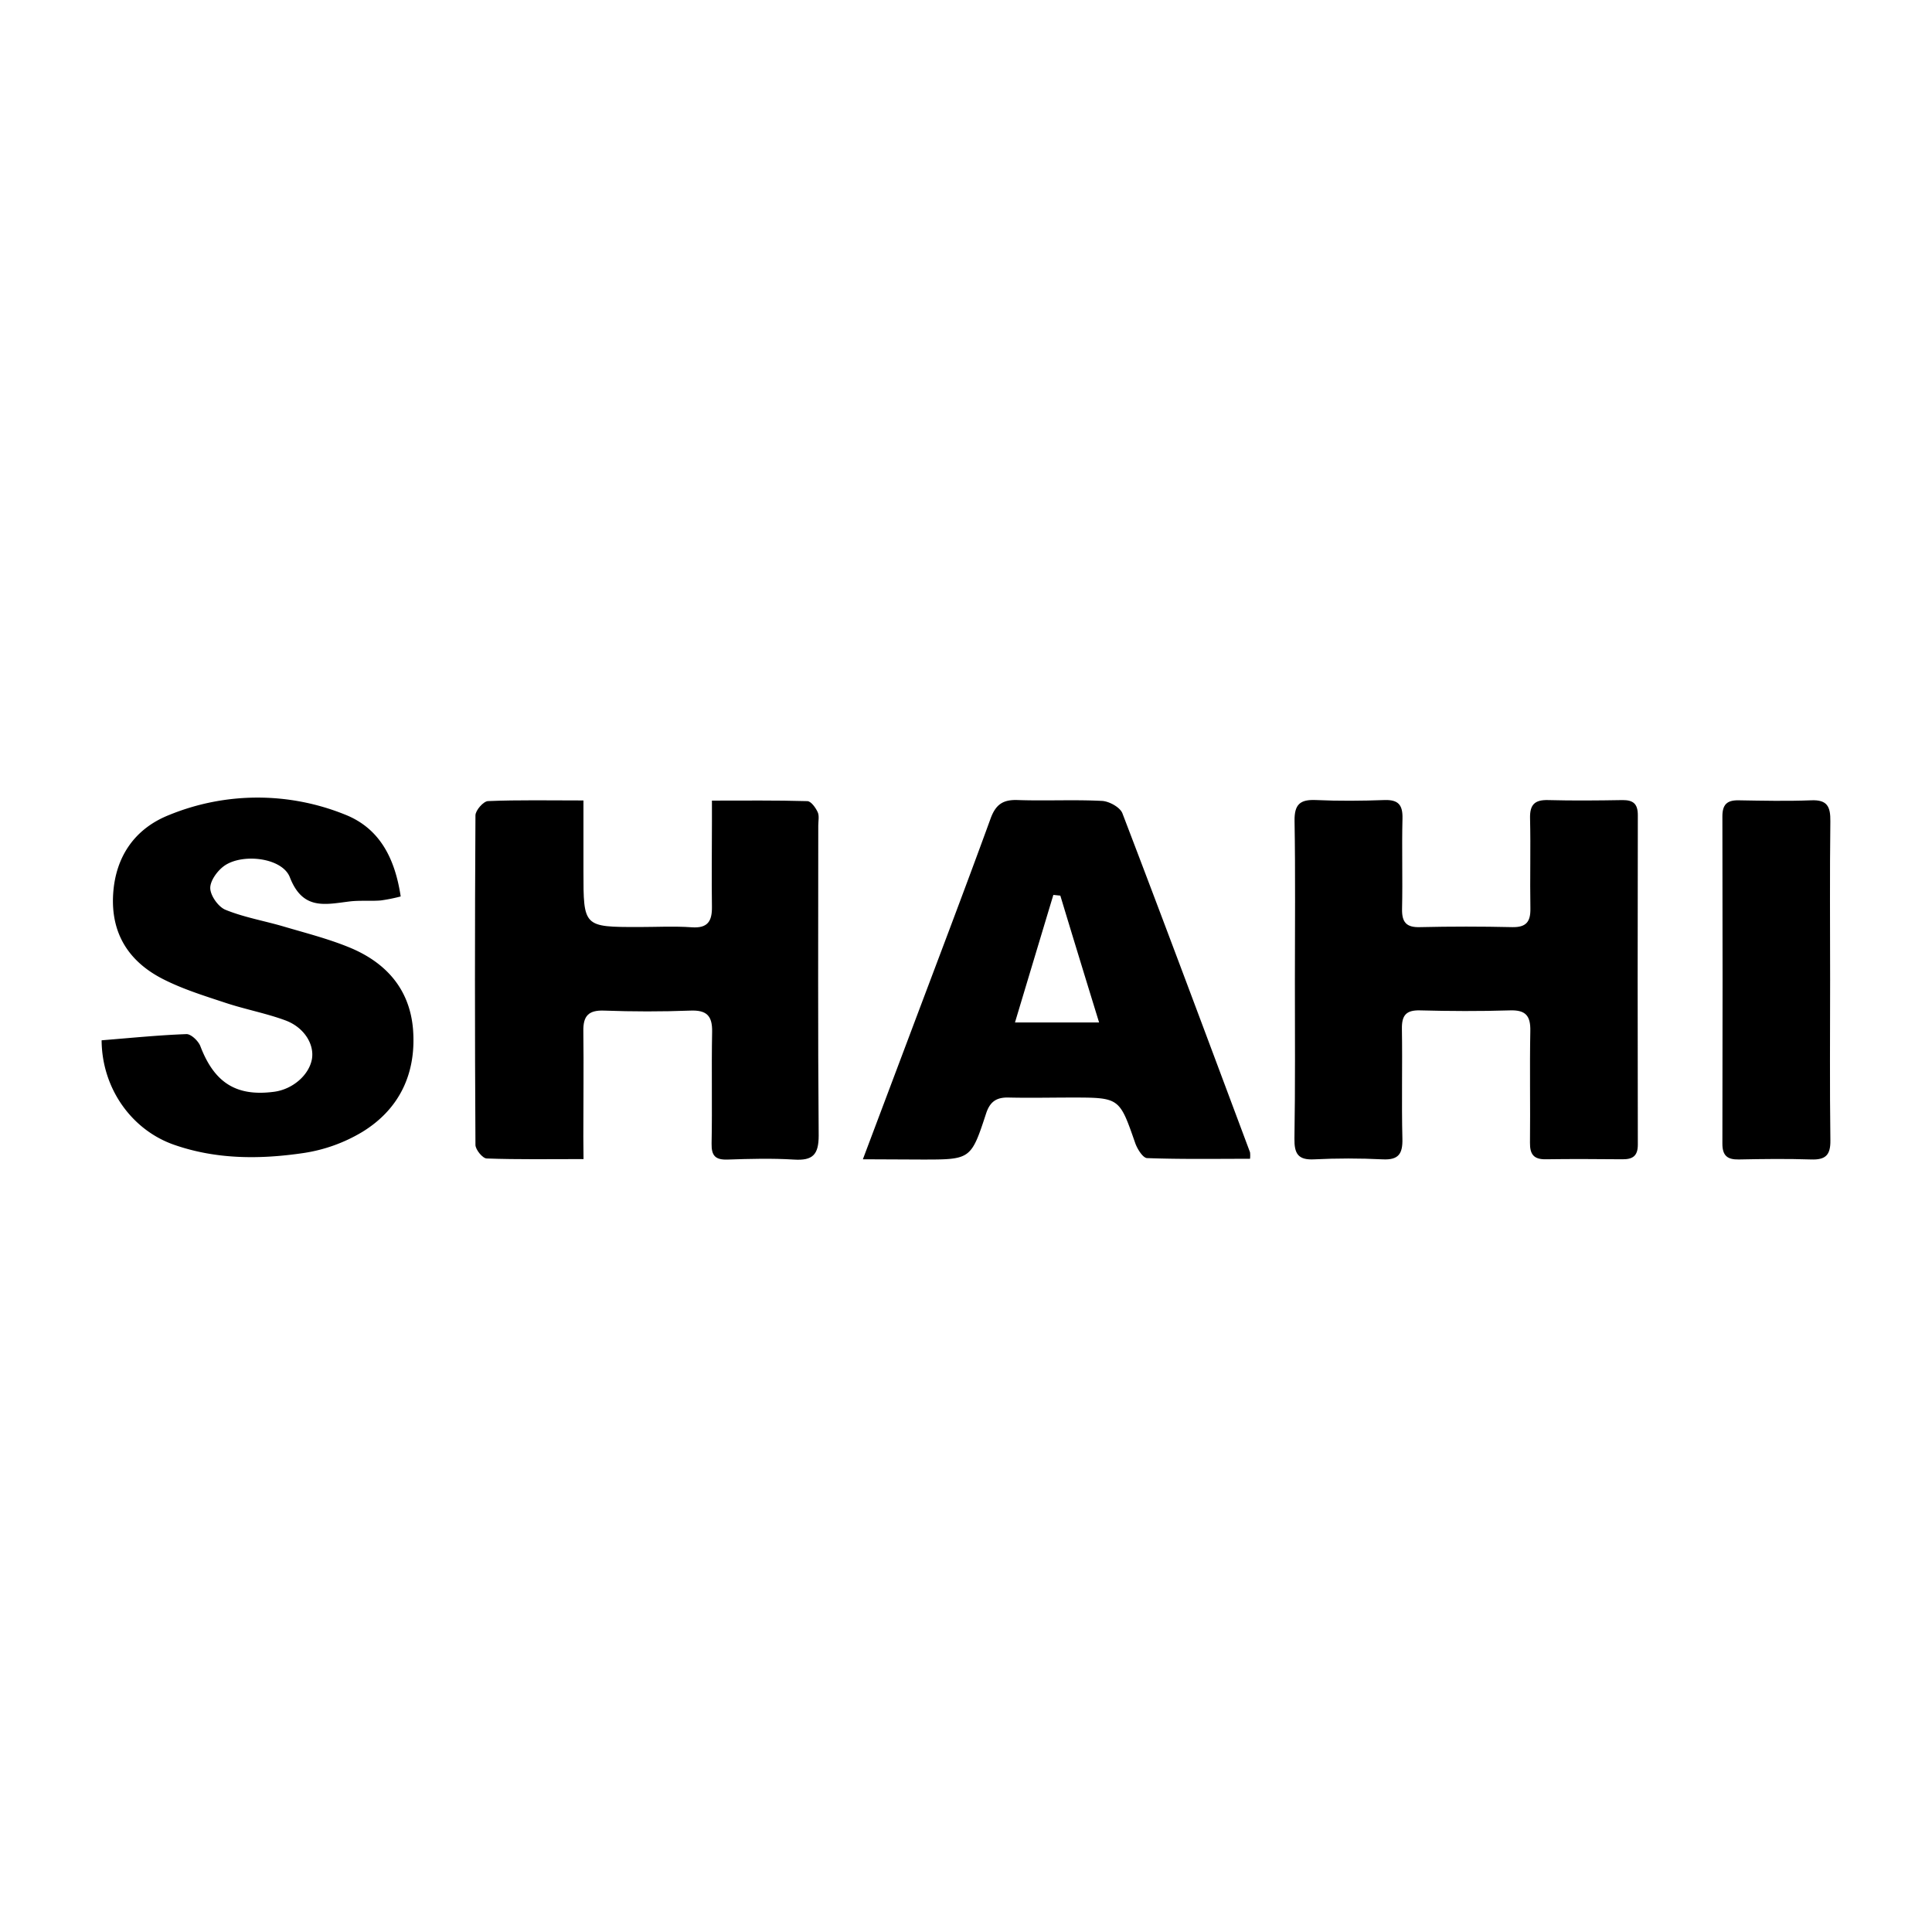 <svg id="Layer_1" data-name="Layer 1" xmlns="http://www.w3.org/2000/svg" viewBox="0 0 512 512"><path d="M343.16,259.69c0-14,.15-28.07-.09-42.1-.08-4.41,1.45-5.76,5.68-5.57,6.05.28,12.13.22,18.19,0,3.66-.11,4.82,1.32,4.73,4.9-.2,8,.07,15.94-.11,23.9-.08,3.56,1.1,5,4.77,4.88q12.21-.28,24.43,0c3.68.08,4.87-1.42,4.81-4.92-.14-8,.1-16-.09-23.91-.09-3.62,1.21-4.94,4.8-4.84,6.58.18,13.17.11,19.76,0,2.8,0,4,1,4,4q-.09,43.67,0,87.32c0,3.05-1.4,3.9-4.13,3.87-6.75-.06-13.52-.1-20.27,0-3.18.05-4.22-1.32-4.18-4.39.11-9.87-.1-19.75.09-29.62.08-4-1.22-5.58-5.36-5.45-8,.25-16,.21-23.92,0-3.68-.09-4.81,1.36-4.75,4.9.16,9.69-.11,19.4.13,29.1.1,4-1,5.69-5.22,5.48-6.05-.3-12.14-.3-18.19,0-4.29.22-5.25-1.57-5.2-5.5C343.27,287.76,343.16,273.72,343.16,259.69Z"/><path d="M154.64,307.17c-9.08,0-17.37.14-25.64-.16-1.08,0-3-2.34-3-3.6q-.26-43.67,0-87.33c0-1.33,2.11-3.73,3.32-3.78,8.11-.34,16.25-.17,25.3-.17v18.75c0,14.79,0,14.79,14.69,14.79,4.68,0,9.37-.26,14,.07,4.29.31,5.42-1.66,5.36-5.47-.11-7.44,0-14.9,0-22.35v-5.75c8.74,0,17-.1,25.26.14,1,0,2.21,1.72,2.76,2.9.47,1,.16,2.38.16,3.59,0,27.38-.12,54.76.11,82.14,0,5.12-1.62,6.67-6.55,6.36-5.87-.36-11.78-.2-17.67,0-3.14.08-4.22-1-4.16-4.23.19-9.87-.05-19.76.14-29.63.08-4.25-1.45-5.79-5.76-5.62-7.62.29-15.26.28-22.88,0-4.13-.15-5.54,1.43-5.49,5.37.12,9.36,0,18.72,0,28.07Z"/><path d="M228.67,307.22l12.22-32.45c7.24-19.27,14.58-38.49,21.62-57.83,1.37-3.77,3.31-5.06,7.19-4.92,7.44.26,14.91-.15,22.35.23,1.9.1,4.79,1.69,5.4,3.29,11.44,29.88,22.61,59.86,33.82,89.83a7.64,7.64,0,0,1,0,1.72c-9.07,0-18.16.15-27.24-.18-1.14,0-2.65-2.44-3.19-4-4.18-12-4.12-12.05-16.81-12.05-5.55,0-11.1.13-16.64,0-3.24-.1-5,1-6.06,4.21-4,12.25-4.14,12.22-17,12.22ZM281,237.35l-1.85-.19c-3.37,11.17-6.73,22.35-10.17,33.8h22.29C287.66,259.24,284.31,248.3,281,237.35Z"/><path d="M26.93,275.69c7.72-.62,15.11-1.37,22.51-1.64,1.22,0,3.13,1.82,3.66,3.2,3.7,9.69,9.52,13.41,19.55,12.08,4.88-.65,9.19-4.36,10-8.59.72-3.93-2-8.46-7-10.32s-10.65-2.92-15.89-4.66c-5.57-1.84-11.24-3.6-16.44-6.23-9.11-4.6-14-12.06-13.33-22.66.64-10,5.85-17.31,14.76-20.86a61.9,61.9,0,0,1,46.58-.18c9.25,3.61,13.32,11.56,14.86,21.74a44.61,44.61,0,0,1-5.29,1.06c-2.76.22-5.57-.07-8.31.27-6.47.8-12.37,2.35-15.77-6.4-2-5.19-12.39-6.41-17.25-3.14-1.89,1.28-3.88,4-3.85,6s2.15,5,4.07,5.76c4.92,2,10.27,2.91,15.4,4.42,5.79,1.71,11.69,3.21,17.26,5.48,9.66,3.93,16.09,10.92,17,21.69.93,11.66-3.52,21.23-13.53,27.32a42.38,42.38,0,0,1-15.45,5.53c-11.51,1.7-23.13,1.74-34.36-2.19S27,288.42,26.93,275.69Z"/><path d="M485,259.64c0,14.19-.12,28.38.07,42.57.06,3.91-1.29,5.19-5.09,5.06-6.39-.21-12.8-.13-19.21,0-3,.05-4.33-1-4.32-4.22q.1-43.35,0-86.69c0-3.16,1.22-4.32,4.29-4.27,6.4.11,12.82.25,19.21,0,4.35-.2,5.16,1.73,5.11,5.58C484.89,231.61,485,245.63,485,259.64Z"/></svg>